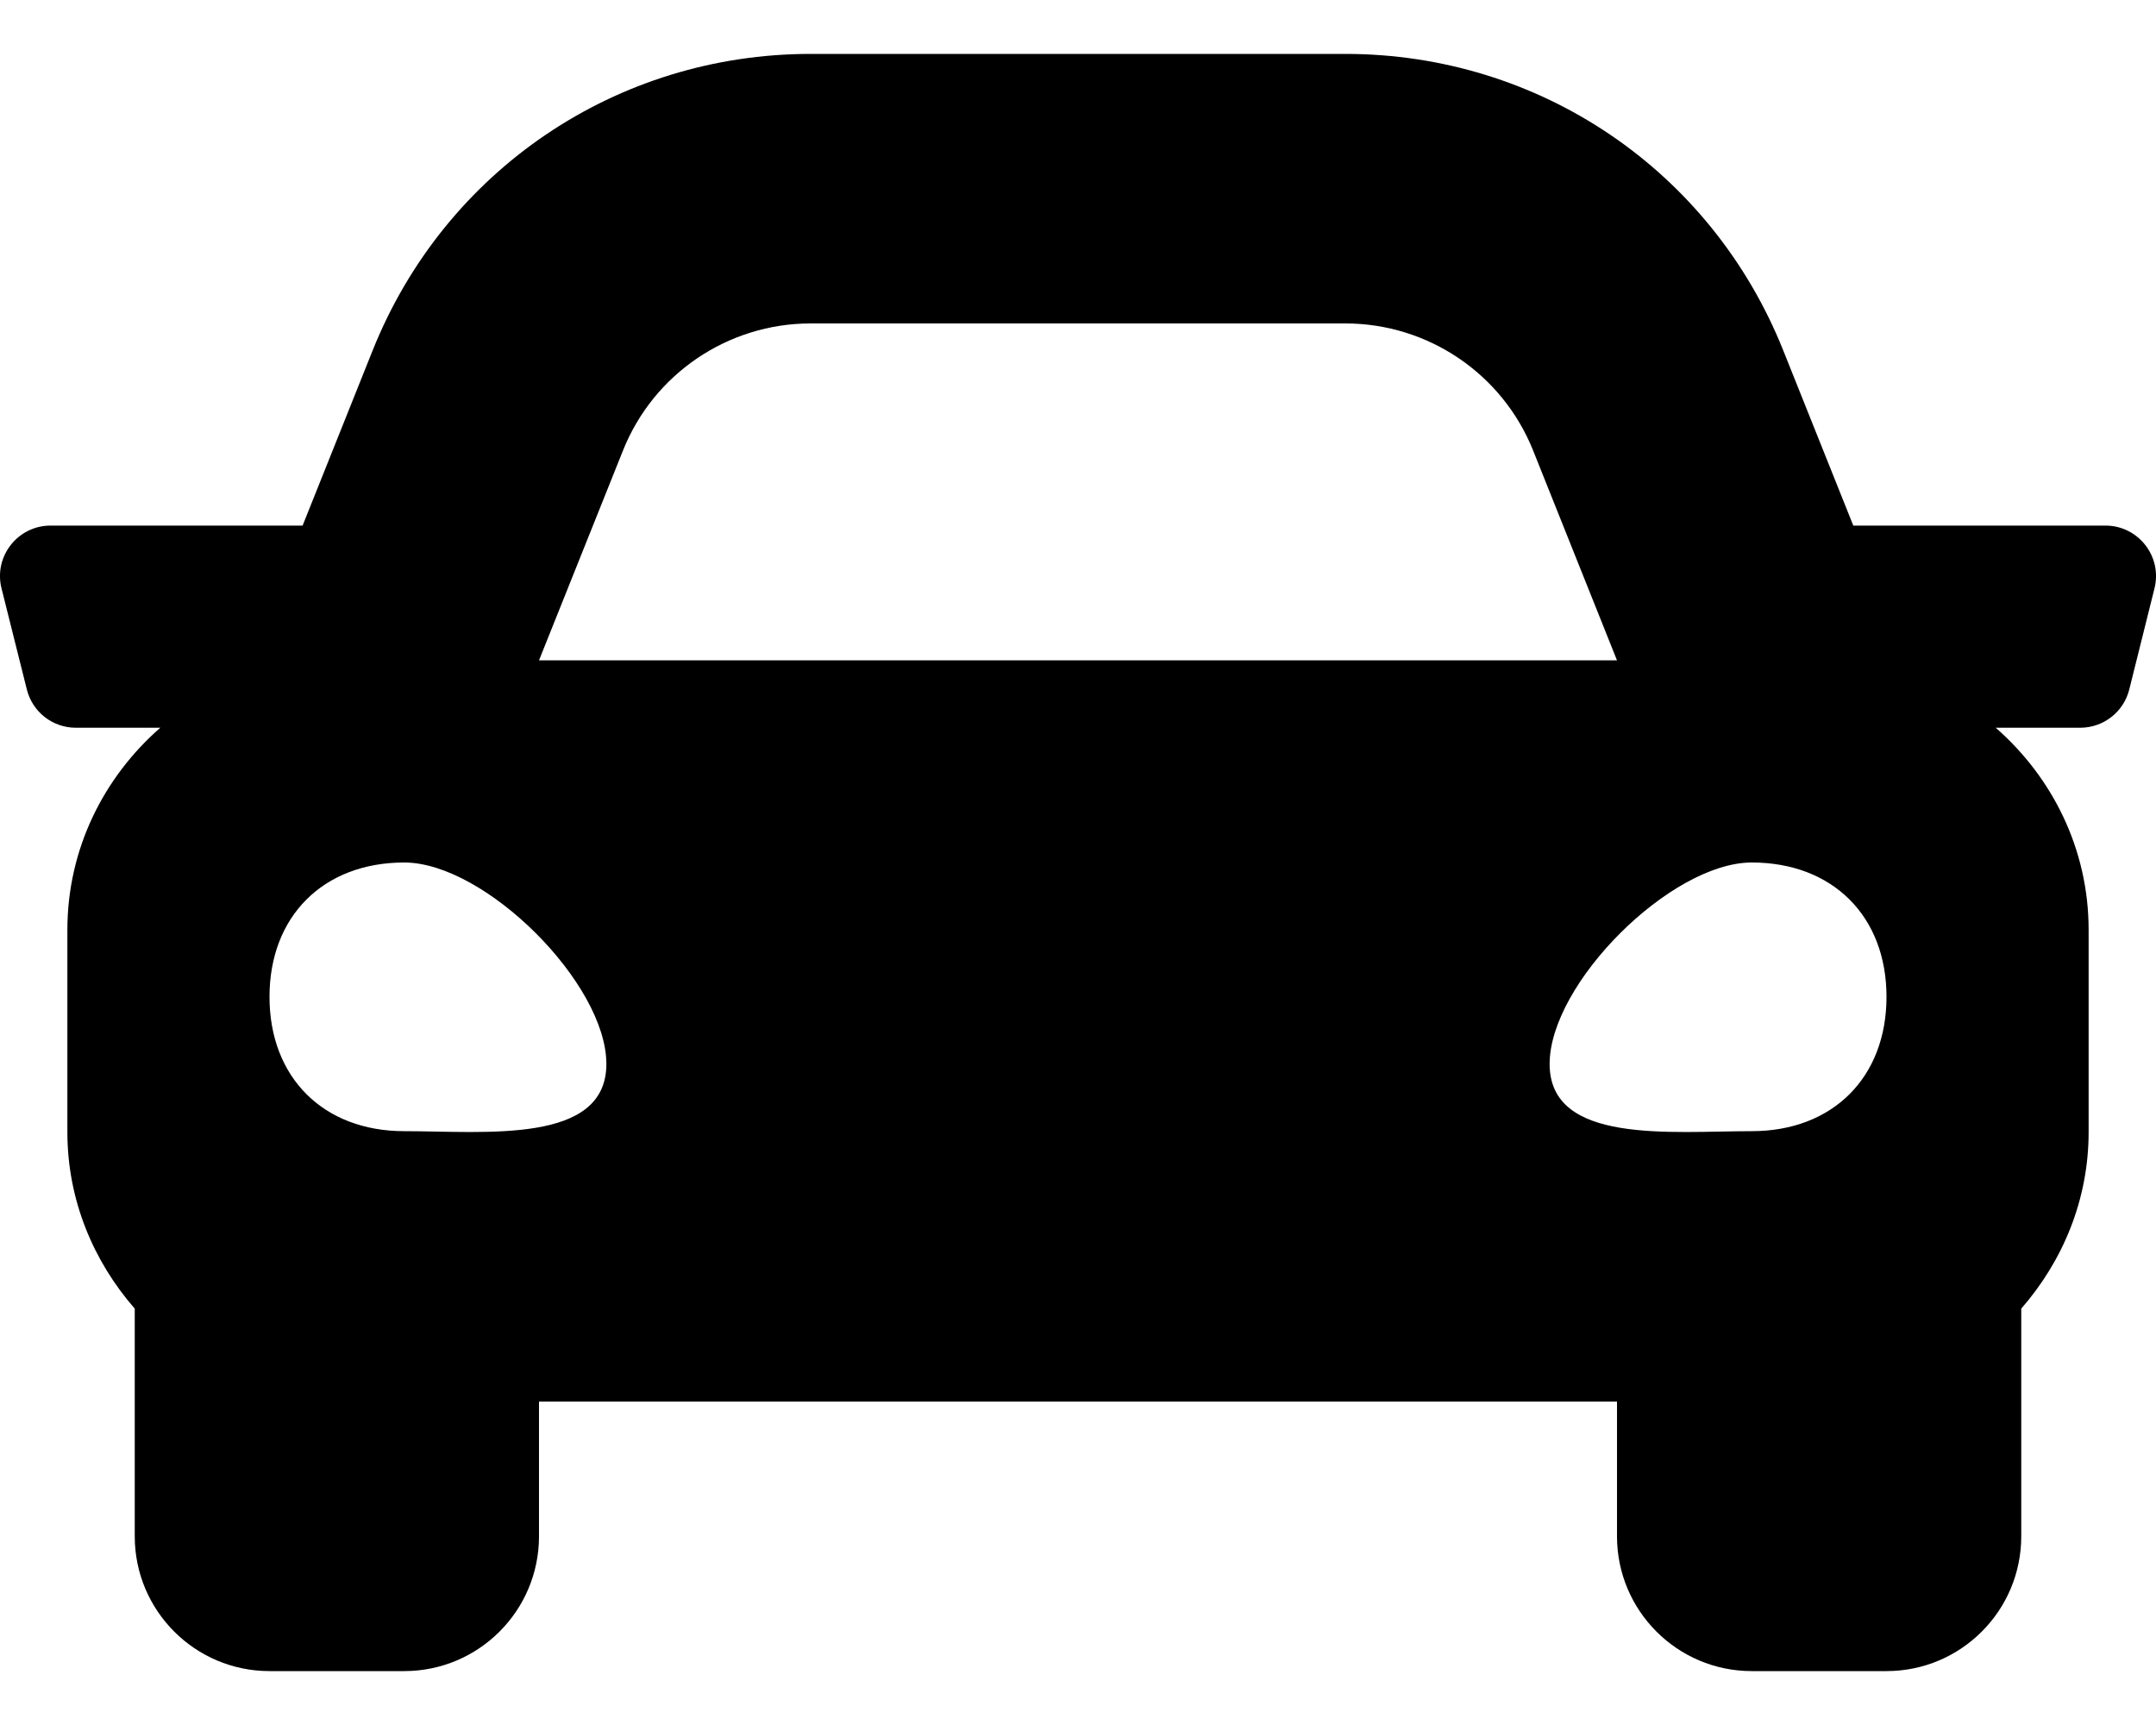 <svg width="20" height="16" viewBox="0 0 20 16" fill="none" xmlns="http://www.w3.org/2000/svg">
<path d="M19.531 4.875H17.192L16.542 3.25C15.874 1.579 14.28 0.5 12.48 0.5H7.52C5.72 0.5 4.126 1.579 3.457 3.25L2.807 4.875H0.469C0.164 4.875 -0.06 5.162 0.014 5.457L0.249 6.395C0.301 6.604 0.488 6.75 0.703 6.75H1.487C0.963 7.208 0.625 7.874 0.625 8.625V10.5C0.625 11.13 0.866 11.698 1.25 12.138V14.25C1.25 14.94 1.81 15.5 2.5 15.5H3.75C4.44 15.5 5 14.94 5 14.25V13H15V14.25C15 14.94 15.56 15.5 16.25 15.5H17.5C18.19 15.5 18.75 14.94 18.75 14.25V12.138C19.134 11.698 19.375 11.13 19.375 10.5V8.625C19.375 7.874 19.037 7.208 18.513 6.75H19.297C19.512 6.75 19.7 6.604 19.752 6.395L19.986 5.457C20.06 5.162 19.836 4.875 19.531 4.875ZM5.779 4.179C6.063 3.467 6.753 3 7.52 3H12.48C13.247 3 13.937 3.467 14.222 4.179L15 6.125H5L5.779 4.179ZM3.75 10.492C3 10.492 2.5 9.994 2.5 9.246C2.5 8.498 3 8 3.75 8C4.5 8 5.625 9.121 5.625 9.869C5.625 10.617 4.5 10.492 3.75 10.492ZM16.25 10.492C15.5 10.492 14.375 10.617 14.375 9.869C14.375 9.121 15.5 8 16.25 8C17 8 17.5 8.498 17.5 9.246C17.5 9.994 17 10.492 16.25 10.492V10.492Z" fill="black"/>
</svg>
